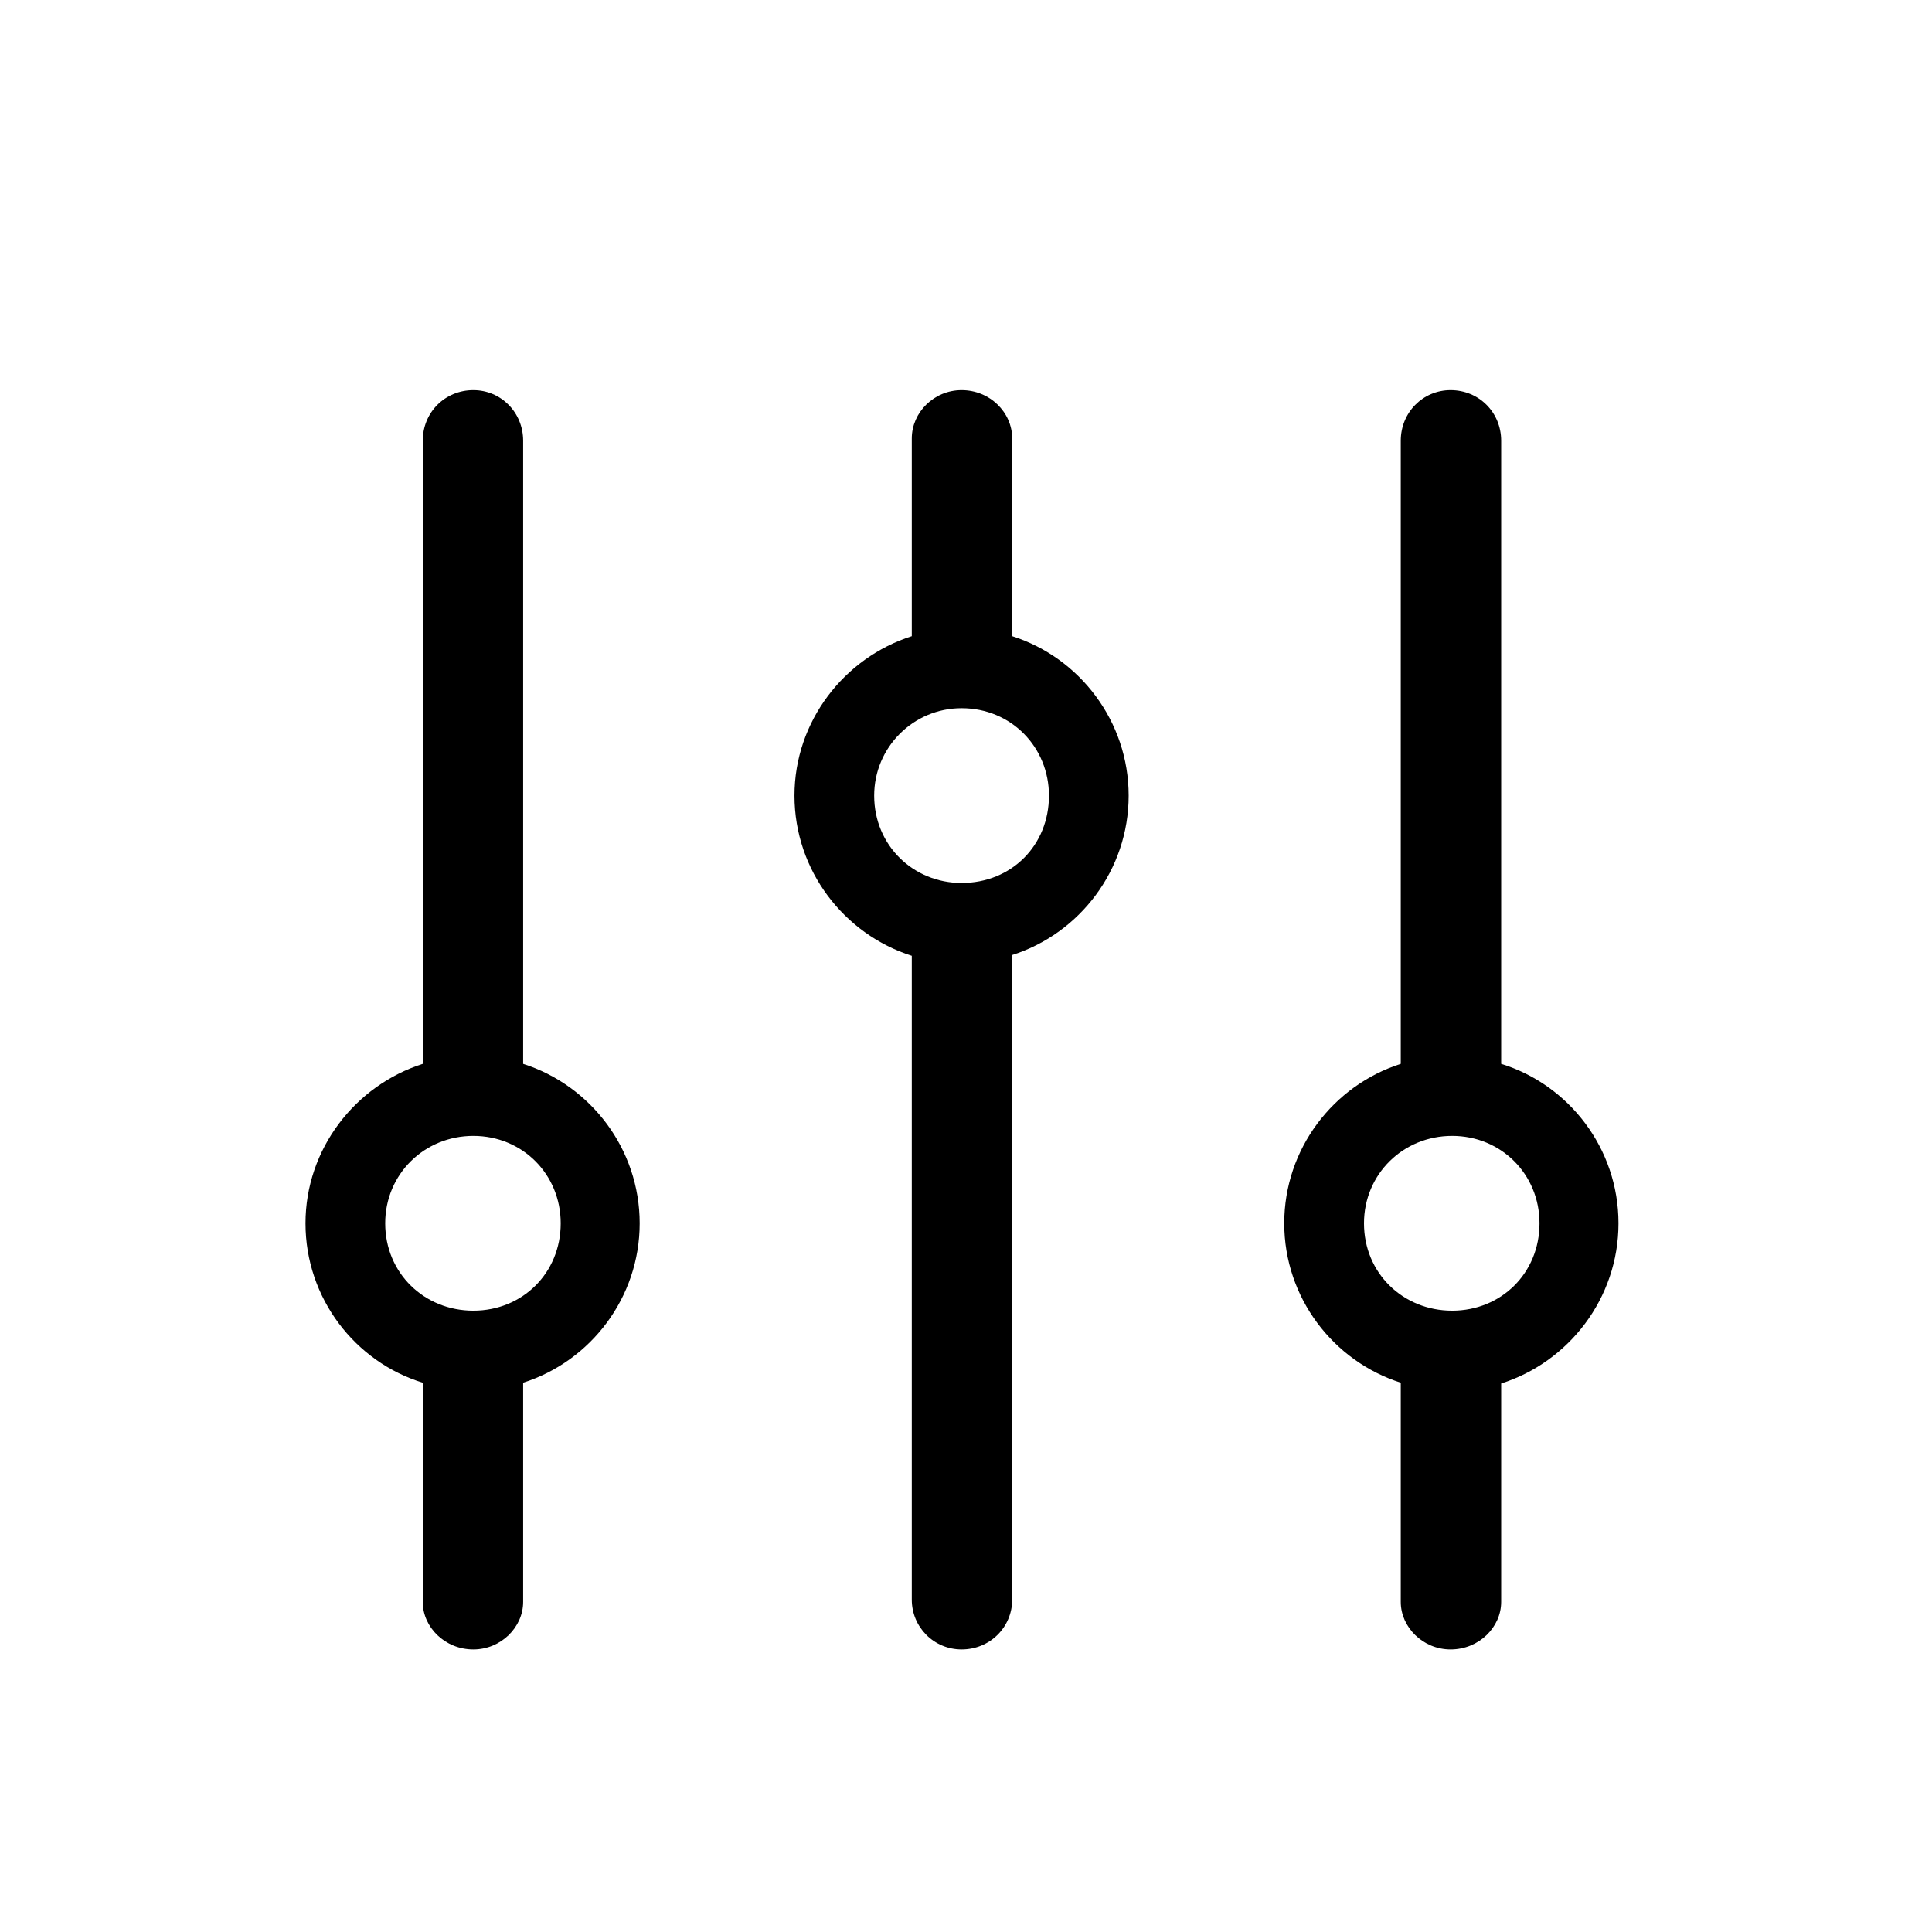<svg width="32" height="32" viewBox="0 0 32 32" fill="none" xmlns="http://www.w3.org/2000/svg">
<path d="M7.84 27.32C7.37 27.32 7.002 26.952 7.002 26.533V22.902C5.885 22.56 5.06 21.506 5.06 20.262C5.06 19.03 5.885 17.977 7.002 17.621V7.3C7.002 6.83 7.37 6.462 7.84 6.462C8.297 6.462 8.665 6.83 8.665 7.3V17.621C9.782 17.977 10.595 19.03 10.595 20.262C10.595 21.493 9.782 22.547 8.665 22.902V26.533C8.665 26.952 8.297 27.32 7.84 27.32ZM15.927 27.32C15.47 27.32 15.102 26.952 15.102 26.495V15.831C13.984 15.476 13.159 14.422 13.159 13.178C13.159 11.946 13.984 10.893 15.102 10.537V7.262C15.102 6.83 15.47 6.462 15.927 6.462C16.396 6.462 16.765 6.83 16.765 7.262V10.537C17.882 10.893 18.694 11.946 18.694 13.178C18.694 14.409 17.882 15.463 16.765 15.818V26.495C16.765 26.952 16.396 27.32 15.927 27.32ZM21.271 20.262C21.271 19.03 22.084 17.977 23.201 17.621V7.3C23.201 6.83 23.569 6.462 24.026 6.462C24.496 6.462 24.864 6.83 24.864 7.3V17.621C25.981 17.964 26.807 19.018 26.807 20.262C26.807 21.506 25.981 22.56 24.864 22.915V26.533C24.864 26.952 24.496 27.32 24.026 27.32C23.569 27.32 23.201 26.952 23.201 26.533V22.902C22.084 22.547 21.271 21.493 21.271 20.262ZM14.479 13.178C14.479 14.003 15.127 14.625 15.927 14.625C16.752 14.625 17.374 14.003 17.374 13.178C17.374 12.378 16.752 11.73 15.927 11.73C15.127 11.73 14.479 12.378 14.479 13.178ZM6.38 20.262C6.38 21.087 7.027 21.709 7.84 21.709C8.652 21.709 9.287 21.087 9.287 20.262C9.287 19.449 8.652 18.814 7.84 18.814C7.027 18.814 6.38 19.449 6.38 20.262ZM22.592 20.262C22.592 21.087 23.239 21.709 24.052 21.709C24.864 21.709 25.499 21.087 25.499 20.262C25.499 19.449 24.864 18.814 24.052 18.814C23.239 18.814 22.592 19.449 22.592 20.262Z" fill="black"/>
</svg>
